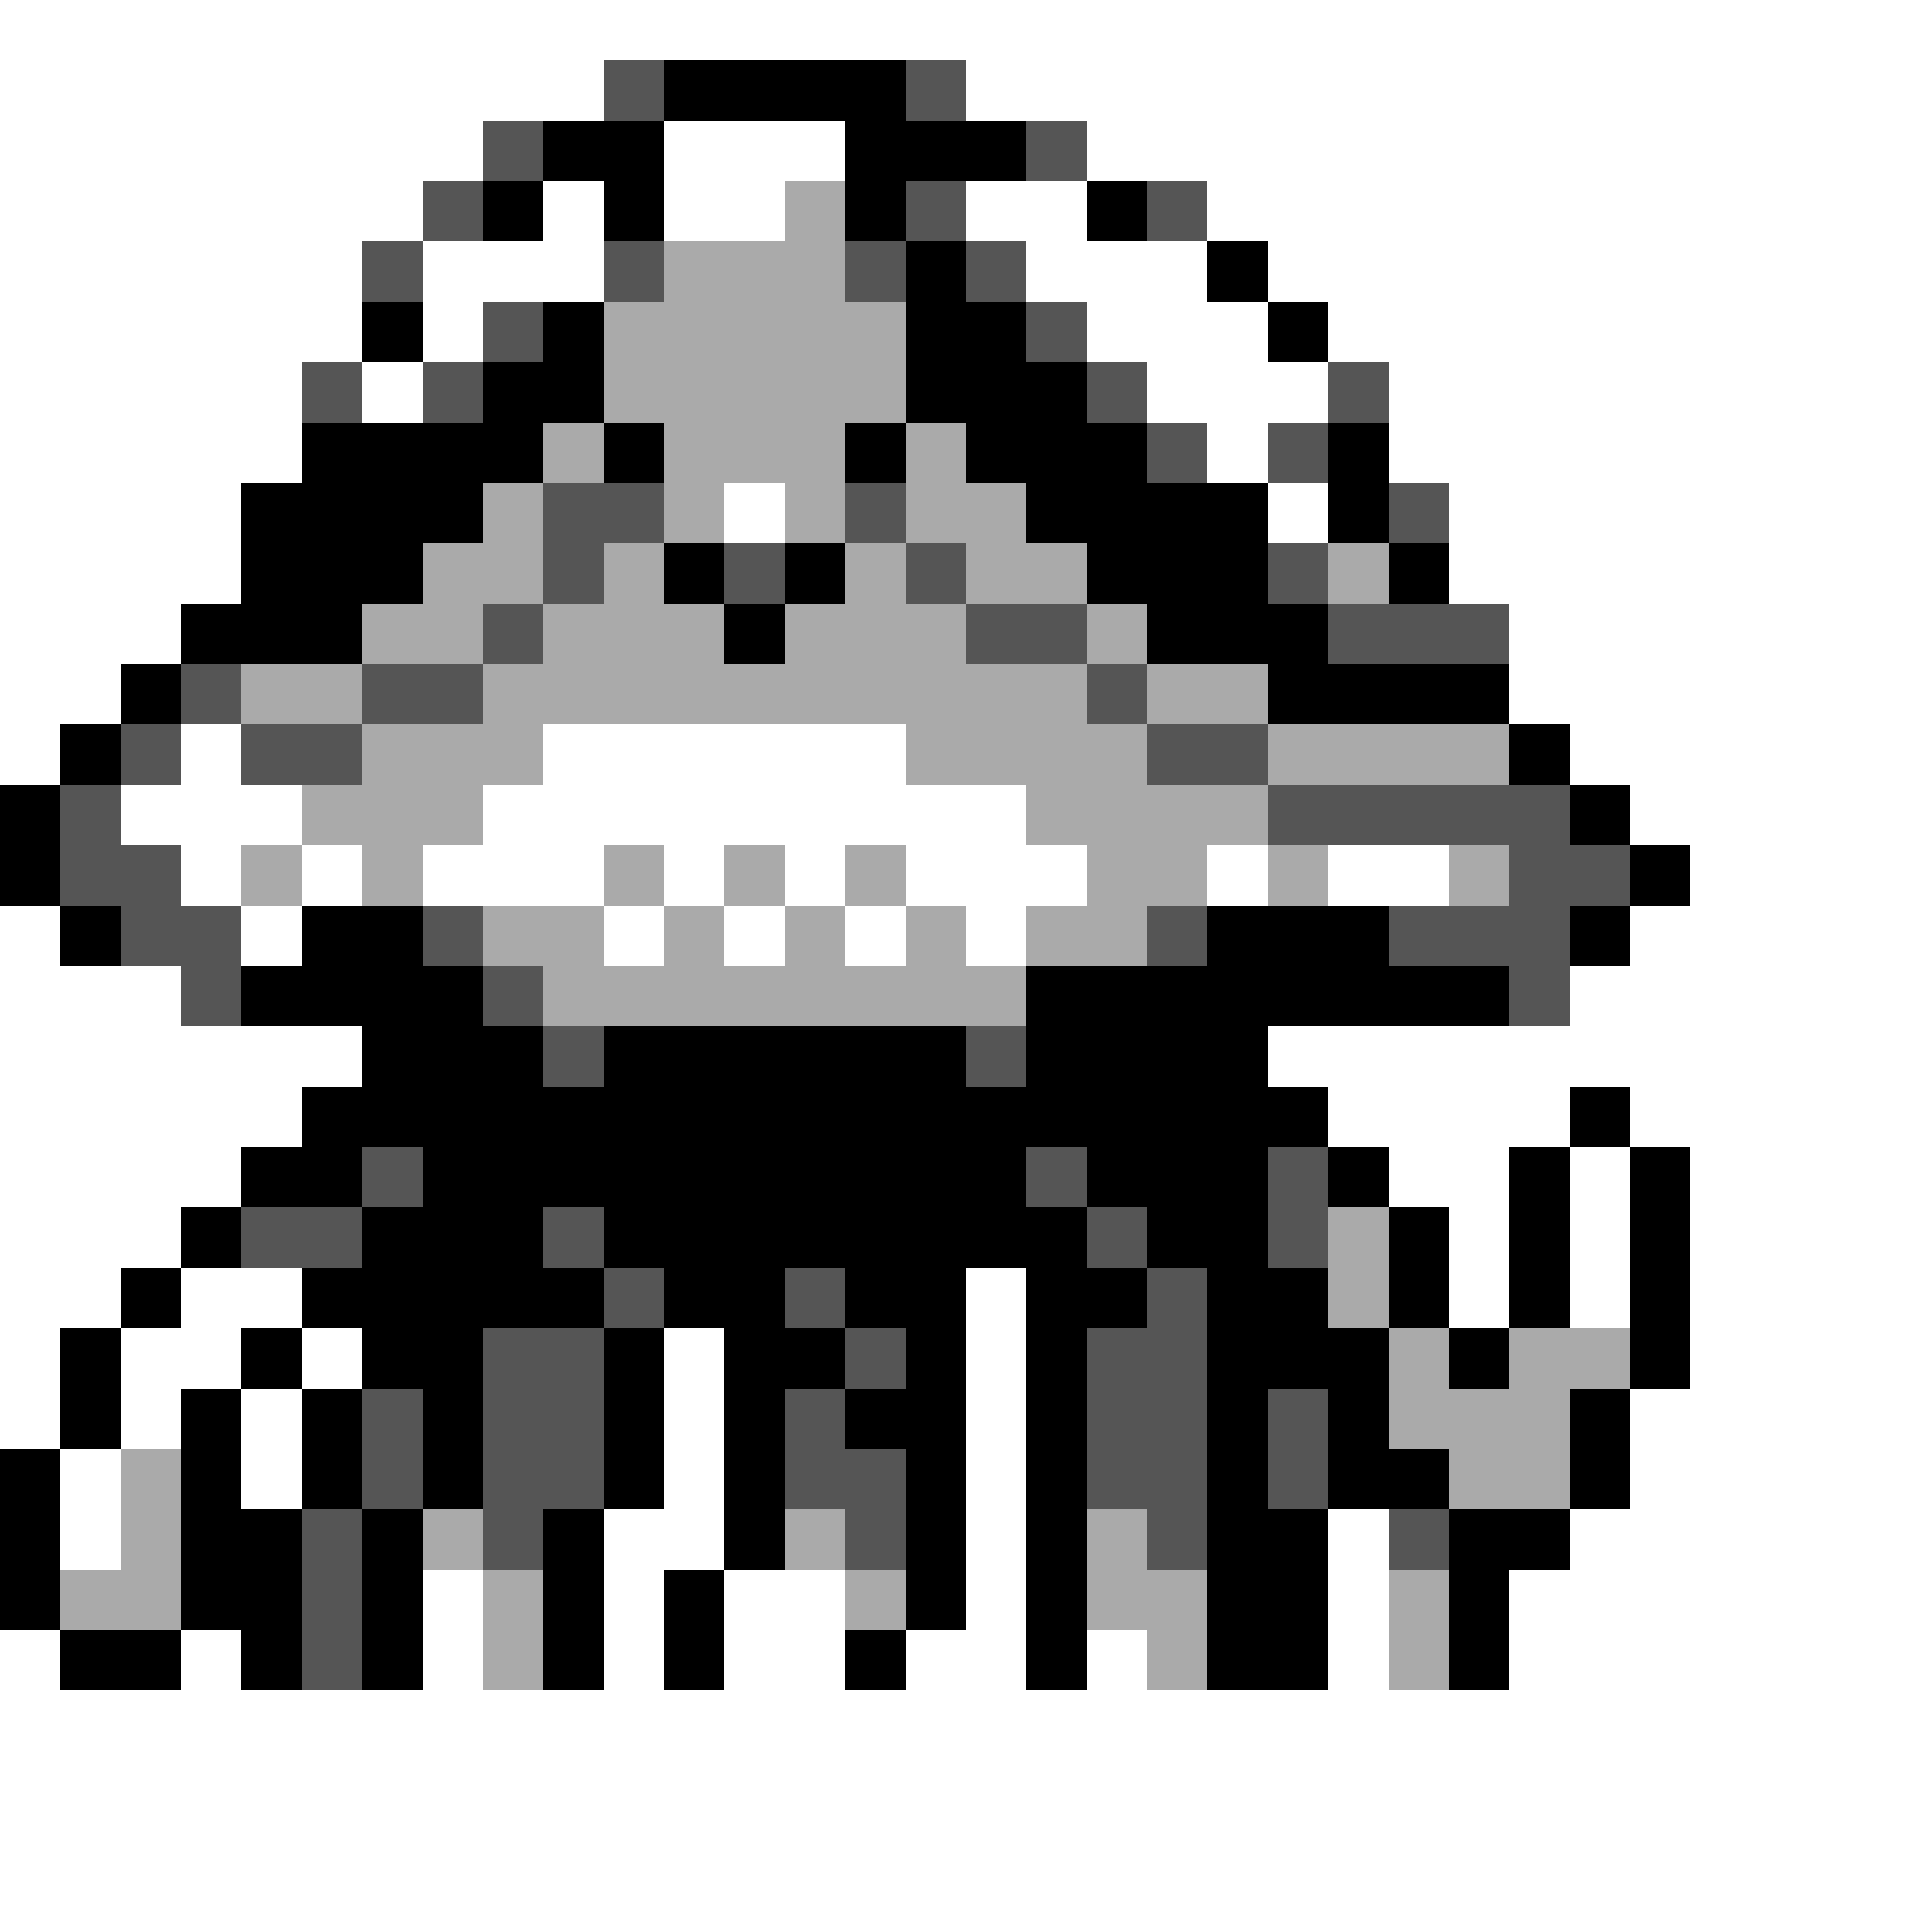 <svg xmlns="http://www.w3.org/2000/svg" viewBox="0 -0.5 32 32" shape-rendering="crispEdges">
<rect x="0" y="-0.5" width="32" height="32" fill="#808080" stroke="none"/>
<path stroke="#ffffff" d="M0 0h32M0 1h10M16 1h16M0 2h8M11 2h3M18 2h14M0 3h7M9 3h1M11 3h2M16 3h2M20 3h12M0 4h6M7 4h3M17 4h3M21 4h11M0 5h6M7 5h1M18 5h3M22 5h10M0 6h5M6 6h1M19 6h3M23 6h9M0 7h5M20 7h1M23 7h9M0 8h4M12 8h1M21 8h1M24 8h8M0 9h4M24 9h8M0 10h3M25 10h7M0 11h2M25 11h7M0 12h1M3 12h1M9 12h6M26 12h6M2 13h3M8 13h9M27 13h5M3 14h1M5 14h1M7 14h3M11 14h1M13 14h1M15 14h3M20 14h1M22 14h2M28 14h4M0 15h1M4 15h1M10 15h1M12 15h1M14 15h1M16 15h1M27 15h5M0 16h3M26 16h6M0 17h6M21 17h11M0 18h5M22 18h4M27 18h5M0 19h4M23 19h2M26 19h1M28 19h4M0 20h3M24 20h1M26 20h1M28 20h4M0 21h2M3 21h2M16 21h1M24 21h1M26 21h1M28 21h4M0 22h1M2 22h2M5 22h1M11 22h1M16 22h1M28 22h4M0 23h1M2 23h1M4 23h1M11 23h1M16 23h1M27 23h5M1 24h1M4 24h1M11 24h1M16 24h1M27 24h5M1 25h1M10 25h2M16 25h1M22 25h1M26 25h6M7 26h1M10 26h1M12 26h2M16 26h1M22 26h1M25 26h7M0 27h1M3 27h1M7 27h1M10 27h1M12 27h2M15 27h2M18 27h1M22 27h1M25 27h7M0 28h32M0 29h32M0 30h32M0 31h32" />
<path stroke="#555555" d="M10 1h1M15 1h1M8 2h1M17 2h1M7 3h1M15 3h1M19 3h1M6 4h1M10 4h1M14 4h1M16 4h1M8 5h1M17 5h1M5 6h1M7 6h1M18 6h1M22 6h1M19 7h1M21 7h1M9 8h2M14 8h1M23 8h1M9 9h1M12 9h1M15 9h1M21 9h1M8 10h1M16 10h2M22 10h3M3 11h1M6 11h2M18 11h1M2 12h1M4 12h2M19 12h2M1 13h1M21 13h5M1 14h2M25 14h2M2 15h2M7 15h1M19 15h1M23 15h3M3 16h1M8 16h1M25 16h1M9 17h1M16 17h1M6 19h1M17 19h1M21 19h1M4 20h2M9 20h1M18 20h1M21 20h1M10 21h1M13 21h1M19 21h1M8 22h2M14 22h1M18 22h2M6 23h1M8 23h2M13 23h1M18 23h2M21 23h1M6 24h1M8 24h2M13 24h2M18 24h2M21 24h1M5 25h1M8 25h1M14 25h1M19 25h1M23 25h1M5 26h1M5 27h1" />
<path stroke="#000000" d="M11 1h4M9 2h2M14 2h3M8 3h1M10 3h1M14 3h1M18 3h1M15 4h1M20 4h1M6 5h1M9 5h1M15 5h2M21 5h1M8 6h2M15 6h3M5 7h4M10 7h1M14 7h1M16 7h3M22 7h1M4 8h4M17 8h4M22 8h1M4 9h3M11 9h1M13 9h1M18 9h3M23 9h1M3 10h3M12 10h1M19 10h3M2 11h1M21 11h4M1 12h1M25 12h1M0 13h1M26 13h1M0 14h1M27 14h1M1 15h1M5 15h2M20 15h3M26 15h1M4 16h4M17 16h8M6 17h3M10 17h6M17 17h4M5 18h17M26 18h1M4 19h2M7 19h10M18 19h3M22 19h1M25 19h1M27 19h1M3 20h1M6 20h3M10 20h8M19 20h2M23 20h1M25 20h1M27 20h1M2 21h1M5 21h5M11 21h2M14 21h2M17 21h2M20 21h2M23 21h1M25 21h1M27 21h1M1 22h1M4 22h1M6 22h2M10 22h1M12 22h2M15 22h1M17 22h1M20 22h3M24 22h1M27 22h1M1 23h1M3 23h1M5 23h1M7 23h1M10 23h1M12 23h1M14 23h2M17 23h1M20 23h1M22 23h1M26 23h1M0 24h1M3 24h1M5 24h1M7 24h1M10 24h1M12 24h1M15 24h1M17 24h1M20 24h1M22 24h2M26 24h1M0 25h1M3 25h2M6 25h1M9 25h1M12 25h1M15 25h1M17 25h1M20 25h2M24 25h2M0 26h1M3 26h2M6 26h1M9 26h1M11 26h1M15 26h1M17 26h1M20 26h2M24 26h1M1 27h2M4 27h1M6 27h1M9 27h1M11 27h1M14 27h1M17 27h1M20 27h2M24 27h1" />
<path stroke="#aaaaaa" d="M13 3h1M11 4h3M10 5h5M10 6h5M9 7h1M11 7h3M15 7h1M8 8h1M11 8h1M13 8h1M15 8h2M7 9h2M10 9h1M14 9h1M16 9h2M22 9h1M6 10h2M9 10h3M13 10h3M18 10h1M4 11h2M8 11h10M19 11h2M6 12h3M15 12h4M21 12h4M5 13h3M17 13h4M4 14h1M6 14h1M10 14h1M12 14h1M14 14h1M18 14h2M21 14h1M24 14h1M8 15h2M11 15h1M13 15h1M15 15h1M17 15h2M9 16h8M22 20h1M22 21h1M23 22h1M25 22h2M23 23h3M2 24h1M24 24h2M2 25h1M7 25h1M13 25h1M18 25h1M1 26h2M8 26h1M14 26h1M18 26h2M23 26h1M8 27h1M19 27h1M23 27h1" />
</svg>